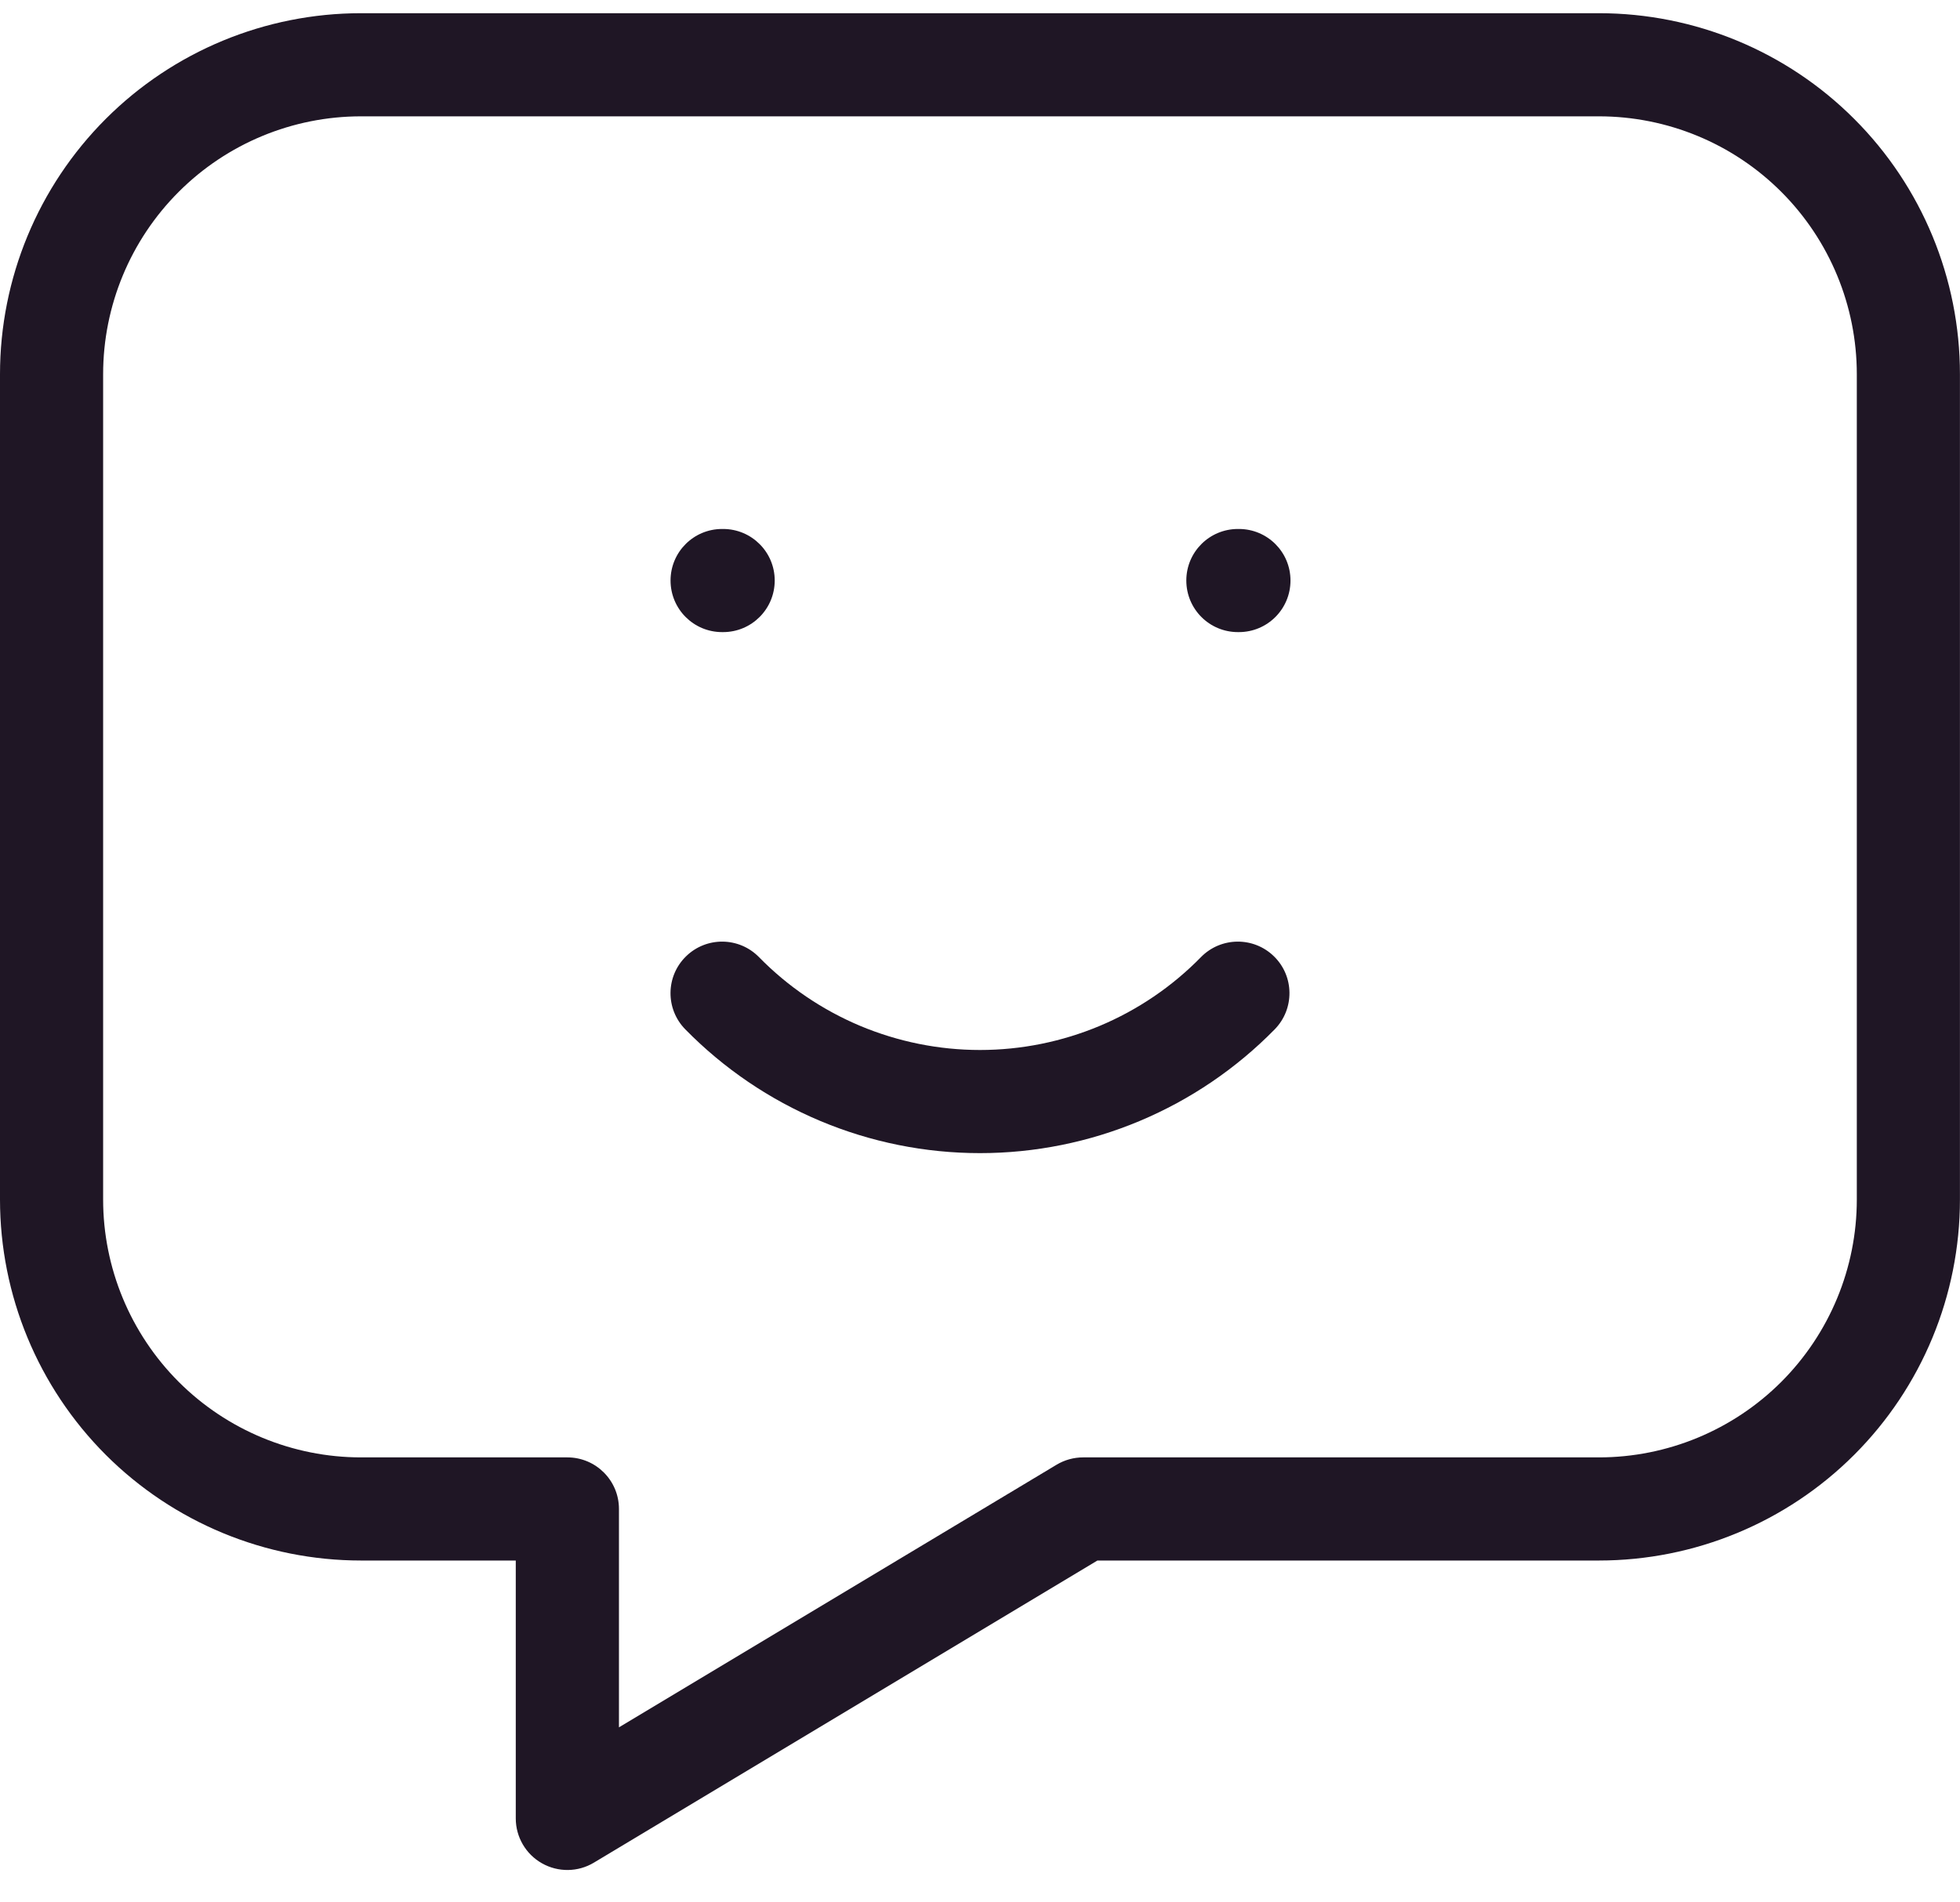 <svg width="34" height="33" viewBox="0 0 34 33" fill="none" xmlns="http://www.w3.org/2000/svg">
<path fill-rule="evenodd" clip-rule="evenodd" d="M6.263 2.018C5.077 2.018 3.939 2.489 3.1 3.328C2.261 4.167 1.789 5.305 1.789 6.492V20.807C1.789 21.994 2.261 23.131 3.1 23.971C3.939 24.809 5.077 25.281 6.263 25.281H9.842C10.336 25.281 10.737 25.681 10.737 26.175V29.964L18.329 25.408C18.468 25.325 18.627 25.281 18.789 25.281H27.736C28.923 25.281 30.061 24.809 30.9 23.971C31.739 23.131 32.21 21.994 32.21 20.807V6.492C32.21 5.305 31.739 4.167 30.9 3.328C30.061 2.489 28.923 2.018 27.736 2.018H6.263ZM1.834 2.063C3.009 0.888 4.602 0.229 6.263 0.229H27.736C29.398 0.229 30.991 0.888 32.165 2.063C33.34 3.237 33.999 4.831 33.999 6.492V20.807C33.999 22.468 33.34 24.061 32.165 25.236C30.991 26.41 29.398 27.07 27.736 27.07H19.037L10.302 32.311C10.026 32.477 9.682 32.481 9.401 32.322C9.121 32.164 8.947 31.866 8.947 31.544V27.07H6.263C4.602 27.07 3.009 26.41 1.834 25.236C0.66 24.061 0 22.468 0 20.807V6.492C0 4.831 0.66 3.237 1.834 2.063Z" fill="#1F1625"/>
<path fill-rule="evenodd" clip-rule="evenodd" d="M11.632 10.07C11.632 9.576 12.032 9.176 12.526 9.176H12.544C13.038 9.176 13.439 9.576 13.439 10.07C13.439 10.565 13.038 10.965 12.544 10.965H12.526C12.032 10.965 11.632 10.565 11.632 10.07Z" fill="#1F1625"/>
<path fill-rule="evenodd" clip-rule="evenodd" d="M20.579 10.07C20.579 9.576 20.979 9.176 21.474 9.176H21.491C21.986 9.176 22.386 9.576 22.386 10.07C22.386 10.565 21.986 10.965 21.491 10.965H21.474C20.979 10.965 20.579 10.565 20.579 10.07Z" fill="#1F1625"/>
<path fill-rule="evenodd" clip-rule="evenodd" d="M11.9 16.59C12.253 16.244 12.819 16.25 13.165 16.602C13.665 17.113 14.262 17.518 14.92 17.795C15.579 18.071 16.286 18.214 17 18.214C17.714 18.214 18.421 18.071 19.079 17.795C19.738 17.518 20.334 17.113 20.834 16.602C21.18 16.25 21.747 16.244 22.1 16.59C22.453 16.935 22.458 17.502 22.113 17.855C21.446 18.535 20.651 19.075 19.773 19.444C18.895 19.813 17.952 20.003 17 20.003C16.047 20.003 15.105 19.813 14.227 19.444C13.349 19.075 12.554 18.535 11.887 17.855C11.541 17.502 11.547 16.935 11.9 16.59Z" fill="#1F1625"/>
</svg>
